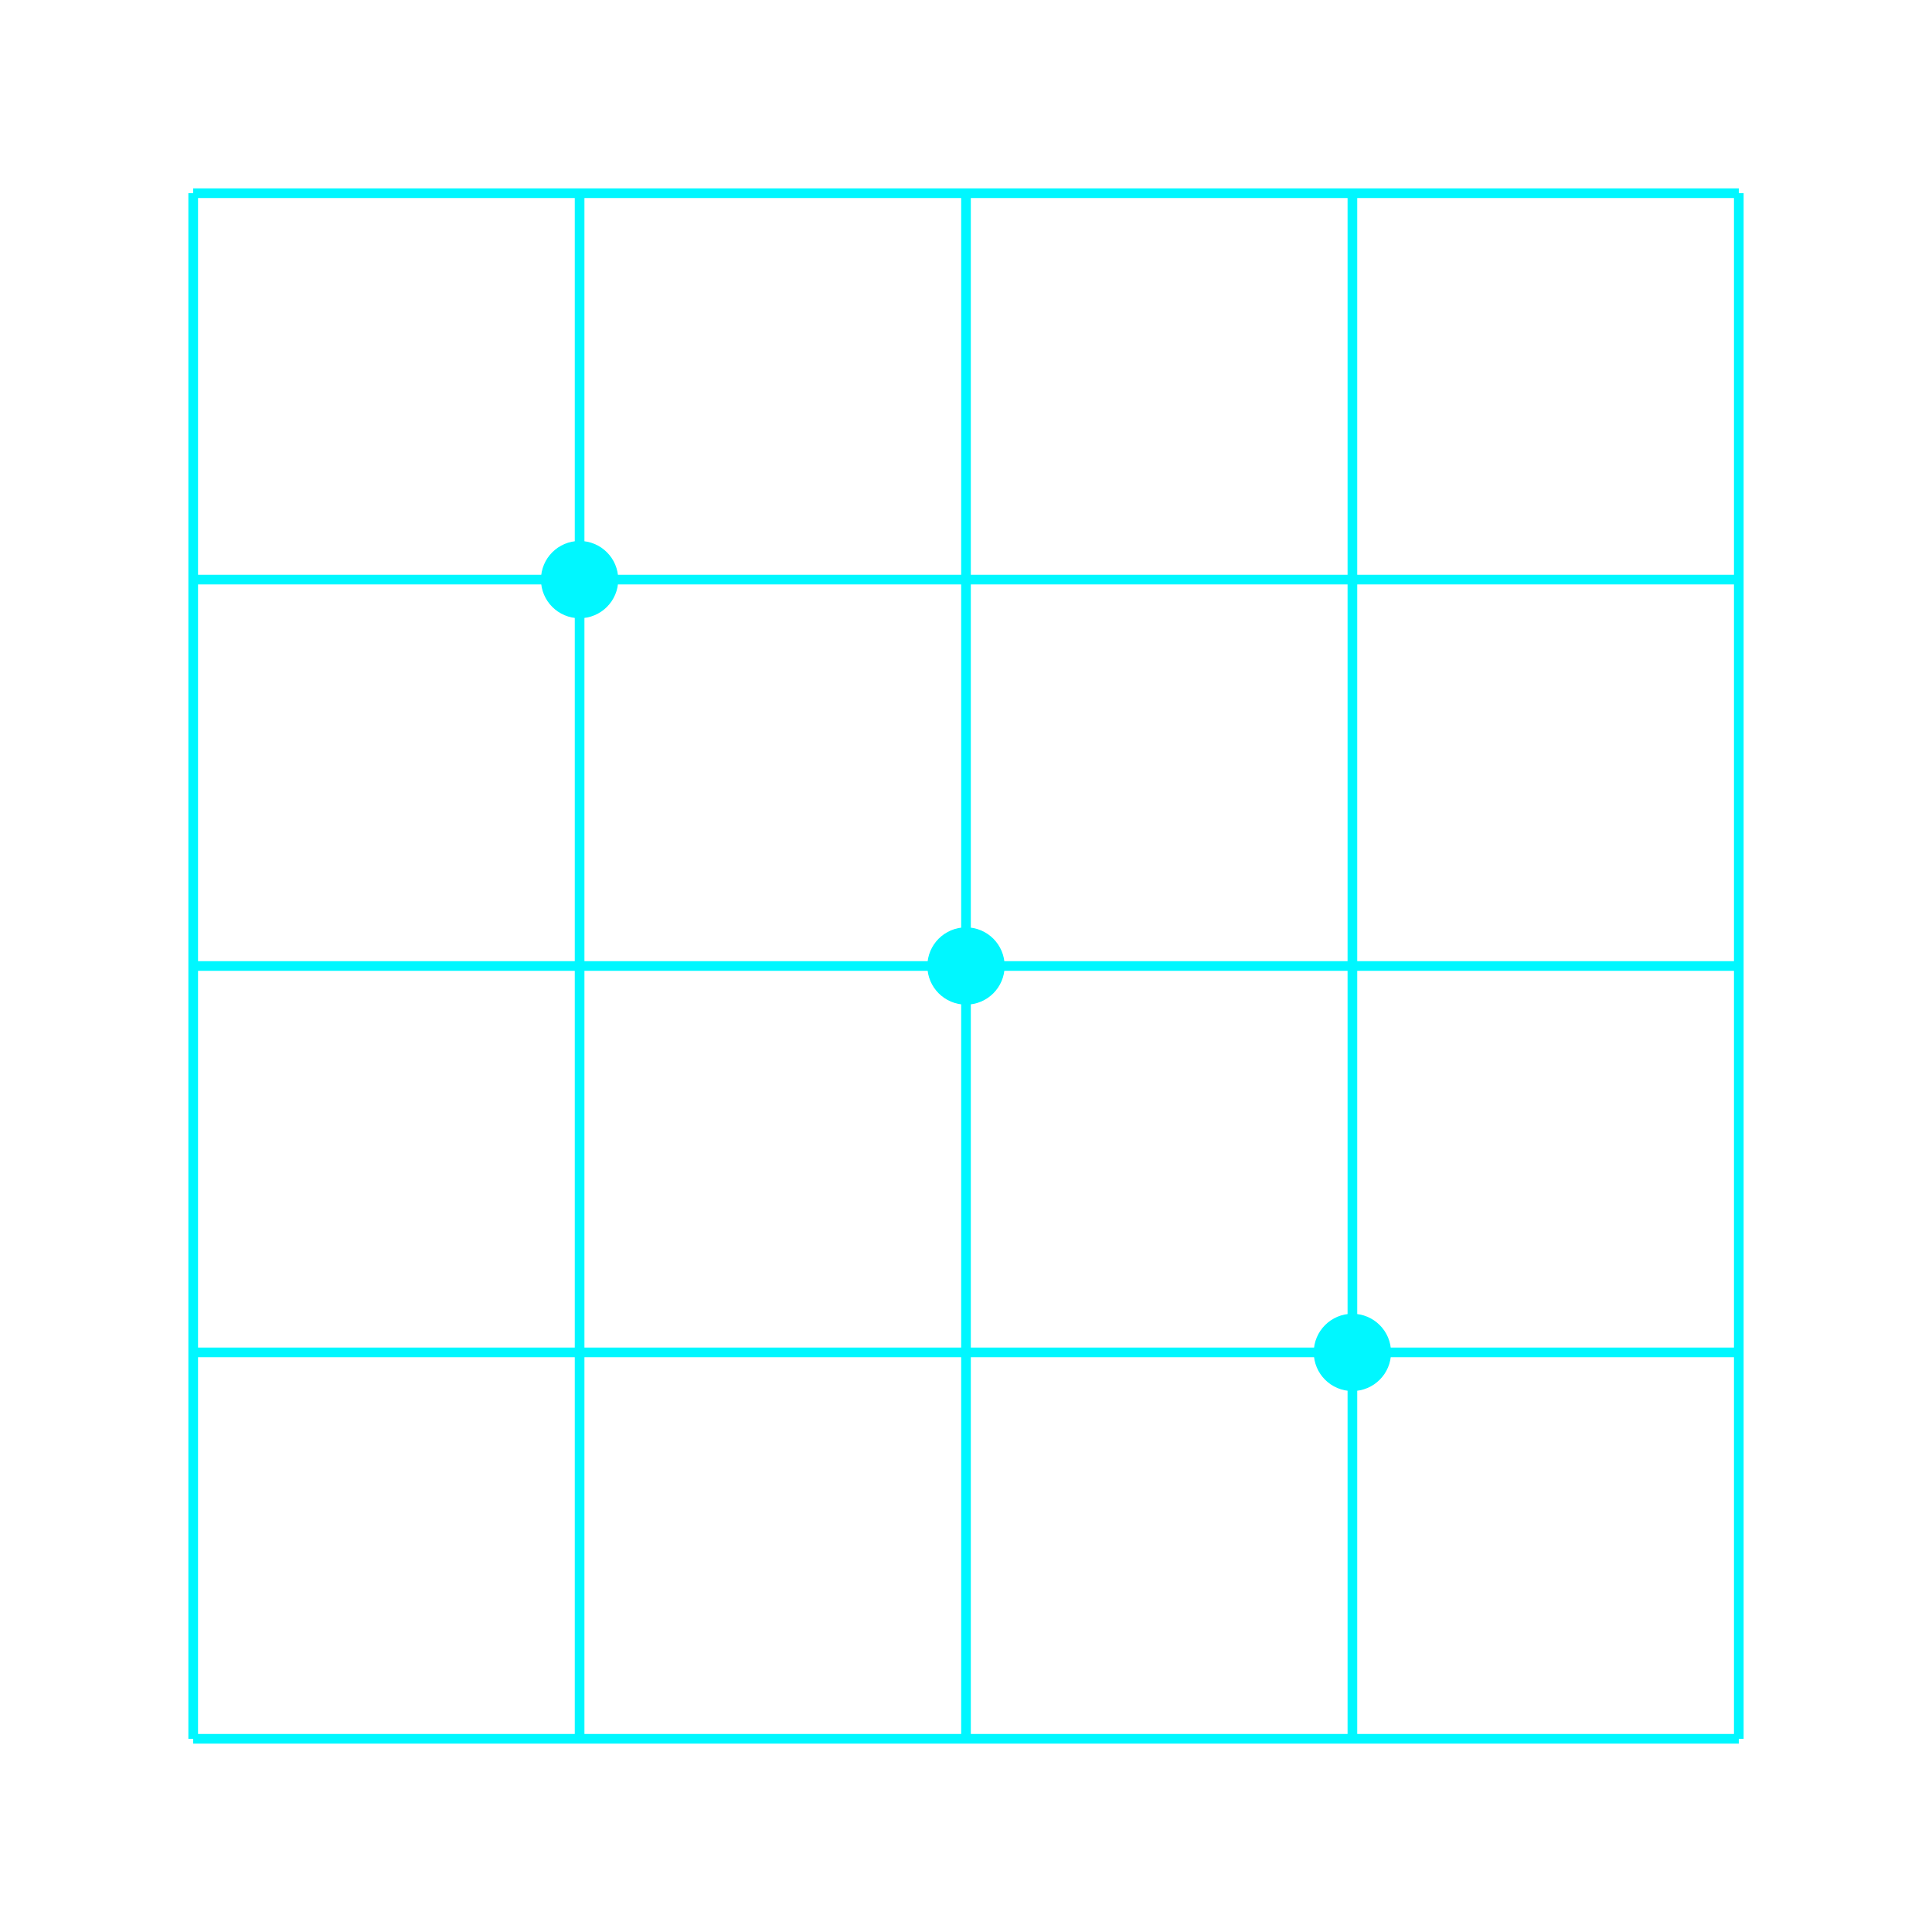 <?xml version="1.0" encoding="UTF-8"?>
<svg width="100" height="100" viewBox="0 0 100 100" xmlns="http://www.w3.org/2000/svg">
    <path d="M10,10 L90,10 M10,30 L90,30 M10,50 L90,50 M10,70 L90,70 M10,90 L90,90" 
          stroke="#00f7ff" stroke-width="0.5" fill="none"/>
    <path d="M10,10 L10,90 M30,10 L30,90 M50,10 L50,90 M70,10 L70,90 M90,10 L90,90" 
          stroke="#00f7ff" stroke-width="0.5" fill="none"/>
    <circle cx="30" cy="30" r="2" fill="#00f7ff"/>
    <circle cx="50" cy="50" r="2" fill="#00f7ff"/>
    <circle cx="70" cy="70" r="2" fill="#00f7ff"/>
</svg> 